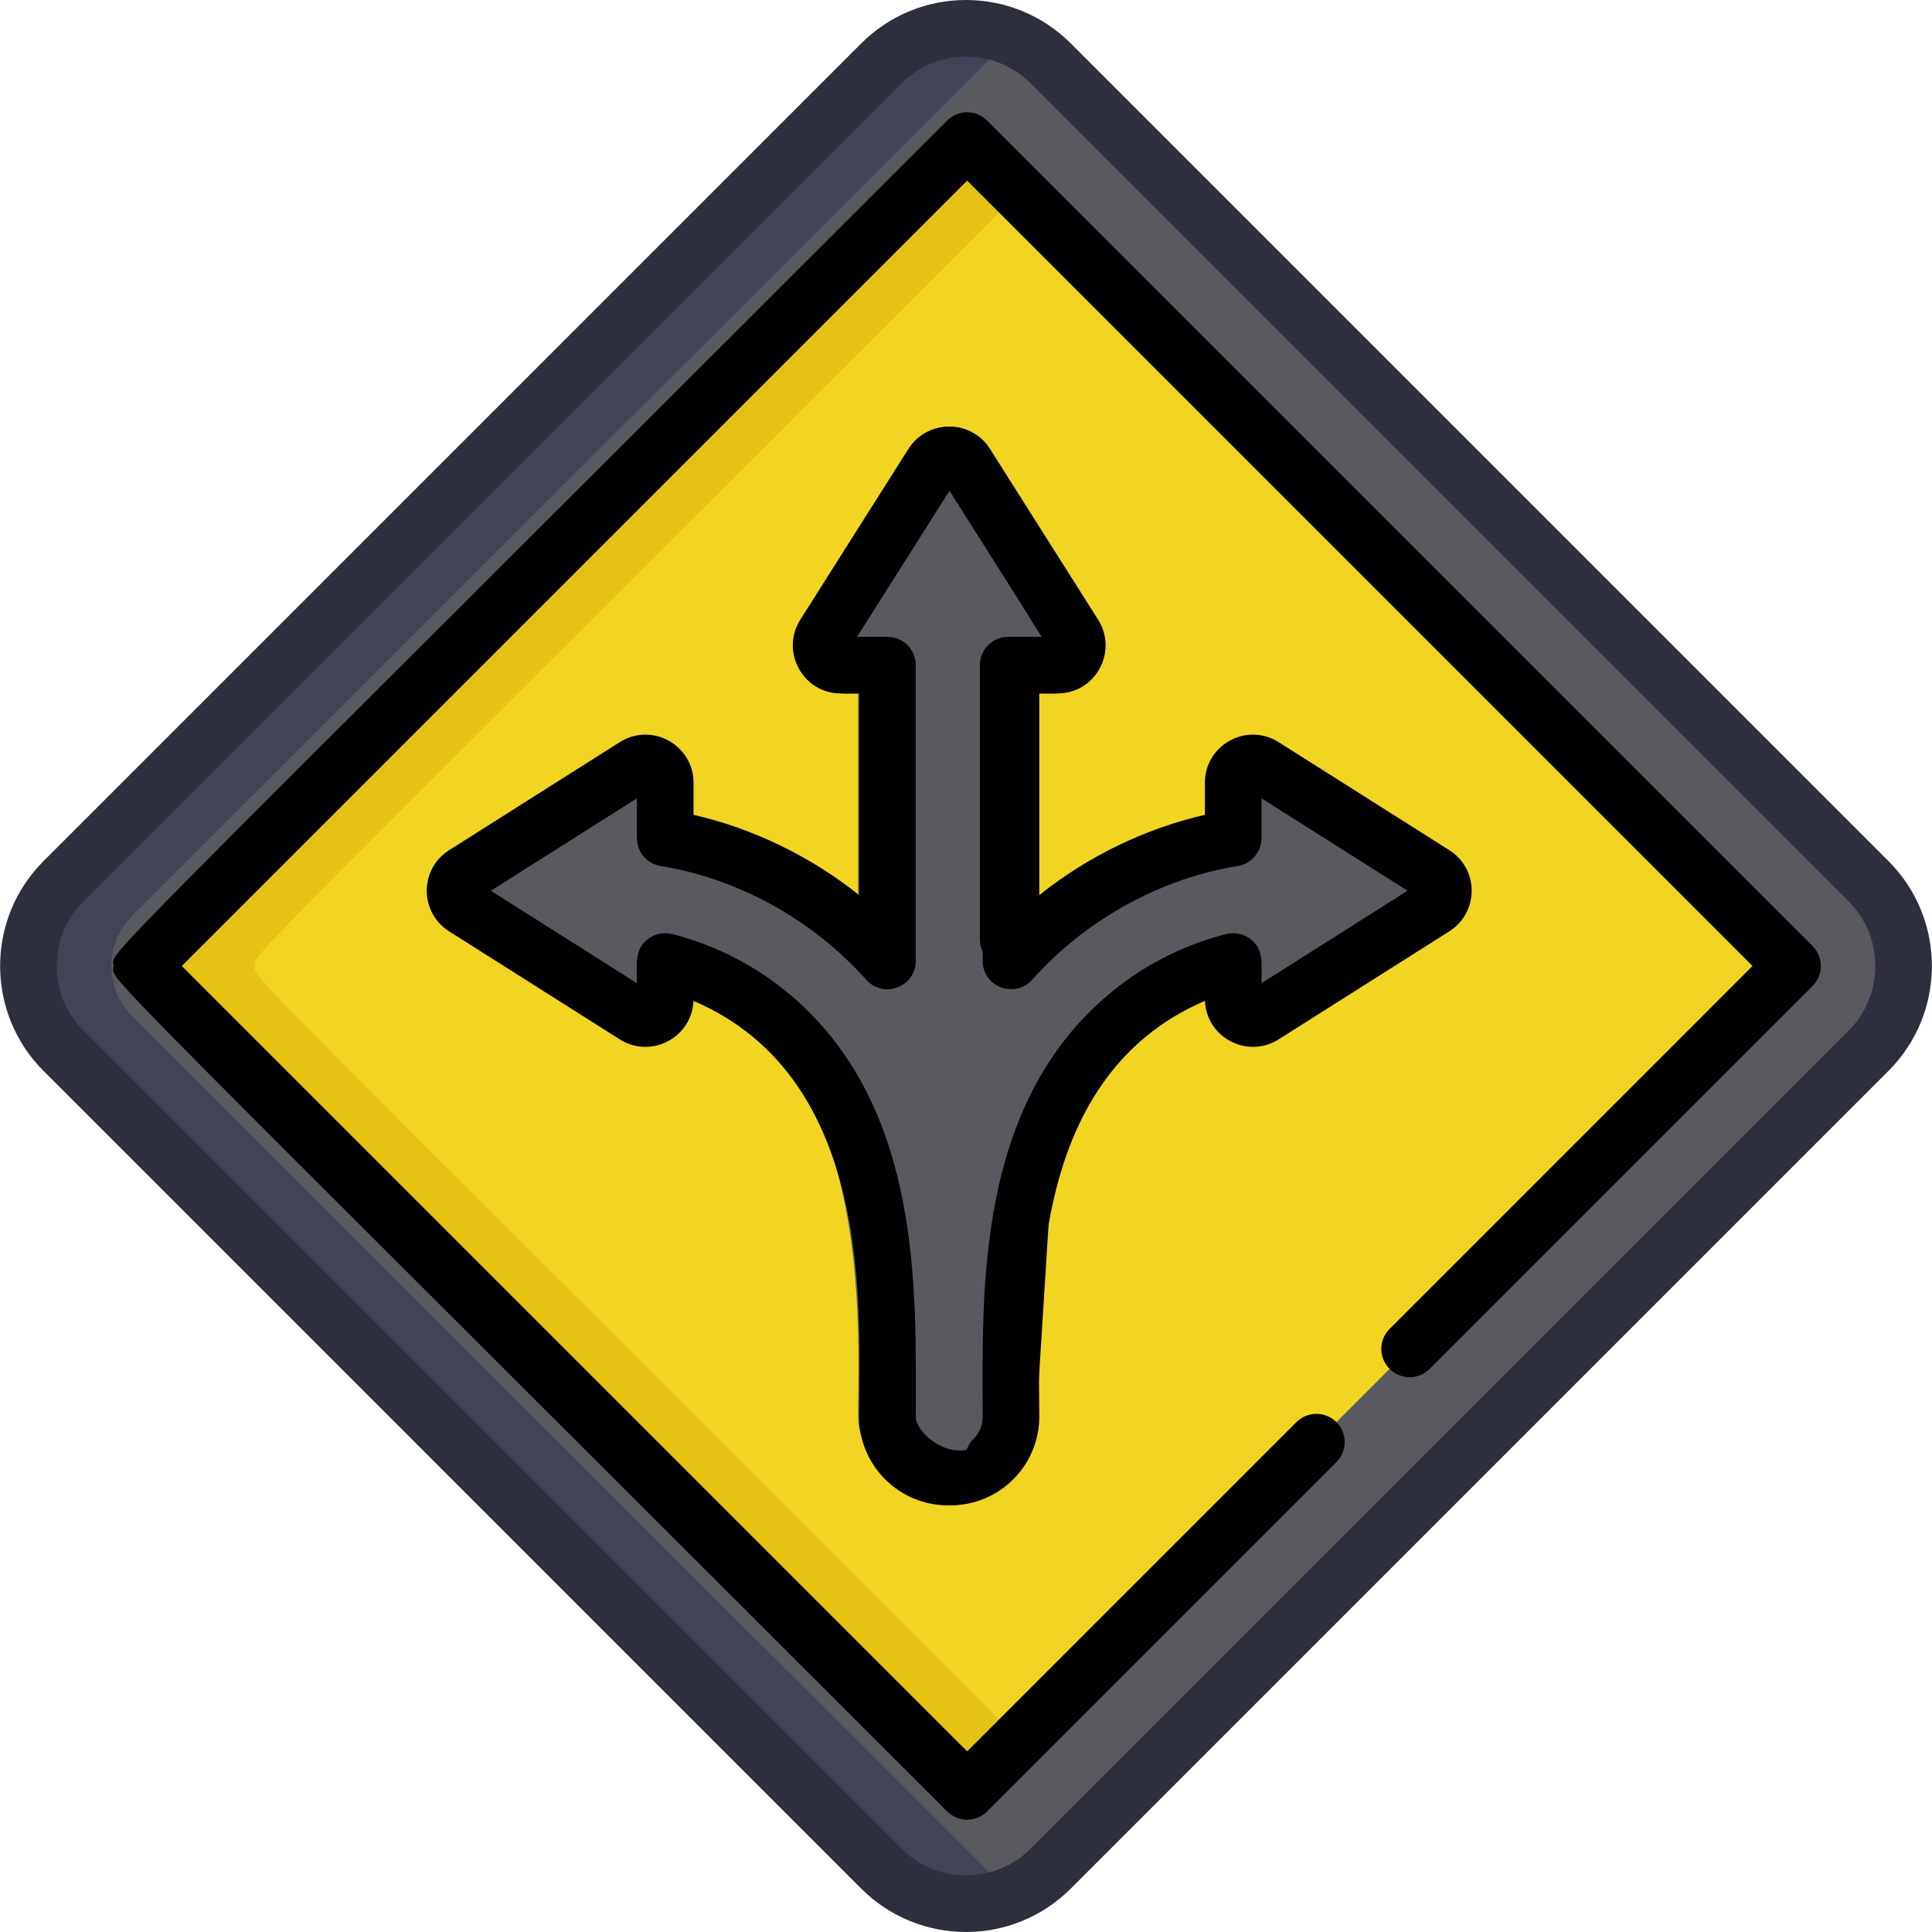 <?xml version="1.0" encoding="iso-8859-1"?>
<!-- Generator: Adobe Illustrator 19.0.0, SVG Export Plug-In . SVG Version: 6.00 Build 0)  -->
<svg version="1.1" id="Capa_1" xmlns="http://www.w3.org/2000/svg" xmlns:xlink="http://www.w3.org/1999/xlink" x="0px" y="0px"
	 viewBox="-49 141 512 512" style="enable-background:new -49 141 512 512;" xml:space="preserve">
<path style="fill:#585A60;" d="M184.527,636.181L-32.178,419.475c-12.393-12.393-12.393-32.558,0-44.95l216.705-216.706
	c12.419-12.42,32.527-12.424,44.948,0l216.707,216.706c12.391,12.395,12.39,32.559,0,44.95L229.475,636.181
	C217.056,648.603,196.949,648.604,184.527,636.181z"/>
<path style="fill:#414356;" d="M-13.949,410.359c-7.366-7.366-7.366-19.351,0-26.718
	c137.747-137.747,118.195-117.958,233.008-232.772c-11.251-4.609-25.011-2.572-34.532,6.949L-32.178,374.525
	c-12.393,12.393-12.393,32.558,0,44.95l216.705,216.706c9.473,9.474,23.217,11.587,34.54,6.945
	C160.502,584.563,116.211,540.519-13.949,410.359z"/>
<path style="fill:#F2D422;" d="M421.797,392.758L211.548,182.509c-2.343-2.344-6.143-2.344-8.485,0
	C-21.618,407.189-8.945,393.32-8.945,397c0,3.677-12.729-10.243,212.007,214.493c2.341,2.341,6.142,2.343,8.485,0l210.249-210.251
	C424.14,398.9,424.14,395.101,421.797,392.758z"/>
<path style="fill:#E5C213;" d="M18.651,397c0-3.682-11.977,9.491,202.453-204.937l-9.555-9.555c-2.343-2.344-6.143-2.344-8.485,0
	C-21.618,407.189-8.945,393.32-8.945,397c0,3.677-12.729-10.243,212.007,214.493c2.341,2.341,6.142,2.343,8.485,0l9.555-9.555
	C6.699,387.532,18.651,400.678,18.651,397z"/>
<path style="fill:#585A60;" d="M330.773,372.65l-45.25-28.64c-3.469-2.199-8.014,0.3-8.014,4.41v14.688
	c-20.917,3.347-42.627,14.365-58.888,32.556v-78.397h12.191c2.891,0,5.221-2.345,5.221-5.221c0-2.145,1.636,1.071-29.451-48.042
	c-2.047-3.236-6.775-3.235-8.823,0l-28.64,45.249c-2.2,3.477,0.307,8.014,4.411,8.014h13.088v199.155c0,8.838,7.164,16,16,16
	s16-7.162,16-16c0-27.064-4.936-104.4,58.888-120.622v9.9c0,4.107,4.535,6.606,8.014,4.412l45.25-28.642
	C334.004,379.427,334.009,374.697,330.773,372.65z"/>
<path style="fill:#414356;" d="M205.31,516.422V329.524c0-11.428-6.672-12.215-8.056-12.256c-4.609,0-7.779,0.615-9.606-2.701
	c-0.918-1.668-0.855-3.703,0.163-5.313l23.707-37.454l-4.934-7.795c-2.047-3.236-6.775-3.235-8.823,0l-28.64,45.249
	c-2.2,3.477,0.307,8.014,4.411,8.014h13.088v199.155c0,13.043,14.803,20.579,25.346,12.969
	C207.94,526.487,205.31,521.768,205.31,516.422z"/>
<path style="fill:#2D2F3D;" d="M451.485,369.221L234.778,152.516c-15.349-15.354-40.197-15.354-55.556-0.001L-37.482,369.221
	c-15.317,15.317-15.317,40.24,0,55.558l216.704,216.706c15.354,15.354,40.208,15.352,55.555,0l216.709-216.707
	C466.799,409.462,466.799,384.539,451.485,369.221z M440.879,414.171L224.17,630.878c-9.484,9.488-24.85,9.491-34.341-0.001
	L-26.875,414.171c-9.472-9.47-9.472-24.873,0-34.343l216.703-216.706c9.493-9.487,24.853-9.494,34.343,0l216.707,216.705
	C450.345,389.296,450.345,404.704,440.879,414.171z"/>
<path d="M212.608,172.962c-2.929-2.928-7.678-2.928-10.606,0C-31.412,406.374-18.93,392.408-18.93,397
	c0,4.561-12.526-9.419,220.932,224.039c2.927,2.927,7.678,2.928,10.606,0l92.551-92.553c2.929-2.93,2.929-7.678,0-10.607
	c-2.929-2.928-7.678-2.928-10.606,0l-87.248,87.25L-0.824,397l208.129-208.127L415.432,397l-96.167,96.169
	c-2.929,2.93-2.929,7.678,0,10.607c2.929,2.928,7.678,2.929,10.606-0.001l101.471-101.472c2.929-2.93,2.929-7.678,0-10.607
	L212.608,172.962z"/>
<path d="M186.924,417.498c-4.142,0-7.5,3.357-7.5,7.5v91.424c0,12.958,10.542,23.501,23.501,23.501s23.501-10.542,23.501-23.501
	c0-26.592-4.656-89.406,43.899-110.183c0.414,9.764,11.254,15.42,19.514,10.21l45.25-28.641c7.893-4.997,7.885-16.508,0-21.497
	l-45.246-28.638c-8.452-5.357-19.529,0.727-19.529,10.745v8.518c-15.746,3.624-31.059,10.989-43.888,21.29v-53.461
	c4.489,0,11.746,0.846,15.839-6.592c2.204-4.013,2.111-8.964-0.399-12.933l-28.64-45.249c-4.997-7.896-16.51-7.884-21.499,0
	l-28.642,45.25c-5.349,8.457,0.737,19.523,10.749,19.523h5.588v65.231c0,4.143,3.358,7.5,7.5,7.5s7.5-3.357,7.5-7.5v-72.731
	c0-4.143-3.358-7.5-7.5-7.5h-8.948l24.501-38.708l24.501,38.708h-8.052c-4.142,0-7.5,3.357-7.5,7.5v78.397
	c0,6.882,8.527,10.105,13.091,4.999c15.054-16.839,35.213-27.065,54.482-30.149c3.638-0.583,6.315-3.722,6.315-7.406v-10.547
	l38.71,24.5l-38.71,24.502c0-5.438,0.65-8.925-2.896-11.683c-1.827-1.421-4.208-1.92-6.452-1.348
	c-7.145,1.816-17.866,5.676-28.367,13.752c-38.475,29.598-36.175,81.188-36.175,114.139c0,4.687-3.813,8.5-8.5,8.5
	c-4.687,0-8.5-3.813-8.5-8.5v-91.424C194.424,420.856,191.066,417.498,186.924,417.498z"/>
<path style="fill:#585A60;" d="M69.035,381.471l44.135,28.642c3.393,2.194,7.817-0.305,7.817-4.412v-9.9
	c62.252,16.222,57.437,93.558,57.437,120.622c0,8.838,6.988,16,15.606,16s15.606-7.162,15.606-16V317.268h12.766
	c4.003,0,6.448-4.537,4.302-8.014l-27.935-45.249c-1.998-3.235-6.609-3.236-8.606,0c-30.321,49.113-28.726,45.897-28.726,48.042
	c0,2.876,2.273,5.221,5.092,5.221h11.891v78.397c-15.86-18.191-37.036-29.209-57.437-32.556v-14.688c0-4.11-4.433-6.609-7.817-4.41
	l-44.135,28.64C65.875,374.698,65.88,379.428,69.035,381.471z"/>
<path d="M226,434.667c-0.889,26.889-1.778,53.778-2.667,80.667c-3.366,3.392-12.823,12.175-21.15,9.587
	c-4.677-1.454-8.5-5.635-8.5-8.5c0-32.951,2.3-84.541-36.175-114.139c-10.501-8.076-21.222-11.936-28.367-13.752
	c-2.244-0.572-4.625-0.073-6.452,1.348c-3.546,2.758-2.896,6.245-2.896,11.683l-38.71-24.502l38.71-24.5v10.547
	c0,3.684,2.677,6.823,6.315,7.406c19.269,3.084,39.428,13.31,54.482,30.149c4.564,5.106,13.091,1.883,13.091-4.999v-78.397
	c0-4.143-3.358-7.5-7.5-7.5h-8.052l24.501-38.708l24.501,38.708h-8.948c-4.142,0-7.5,3.357-7.5,7.5v72.731
	c0,4.143,3.358,7.5,7.5,7.5s7.5-3.357,7.5-7.5v-65.231h5.588c10.012,0,16.098-11.066,10.749-19.523l-28.642-45.25
	c-4.989-7.884-16.502-7.896-21.499,0l-28.64,45.249c-2.51,3.969-2.603,8.92-0.399,12.933c4.093,7.438,11.35,6.592,15.839,6.592
	v53.461c-12.829-10.301-28.142-17.666-43.888-21.29v-8.518c0-10.018-11.077-16.102-19.529-10.745l-45.246,28.638
	c-7.885,4.989-7.893,16.5,0,21.497l45.25,28.641c8.26,5.21,19.1-0.446,19.514-10.21c48.555,20.777,43.899,83.591,43.899,110.183
	c0,12.959,10.542,23.501,23.501,23.501s23.501-10.543,23.501-23.501c1.884-29.918,3.768-59.837,5.652-89.755
	C229.556,429.333,227.778,432,226,434.667z"/>
</svg>
